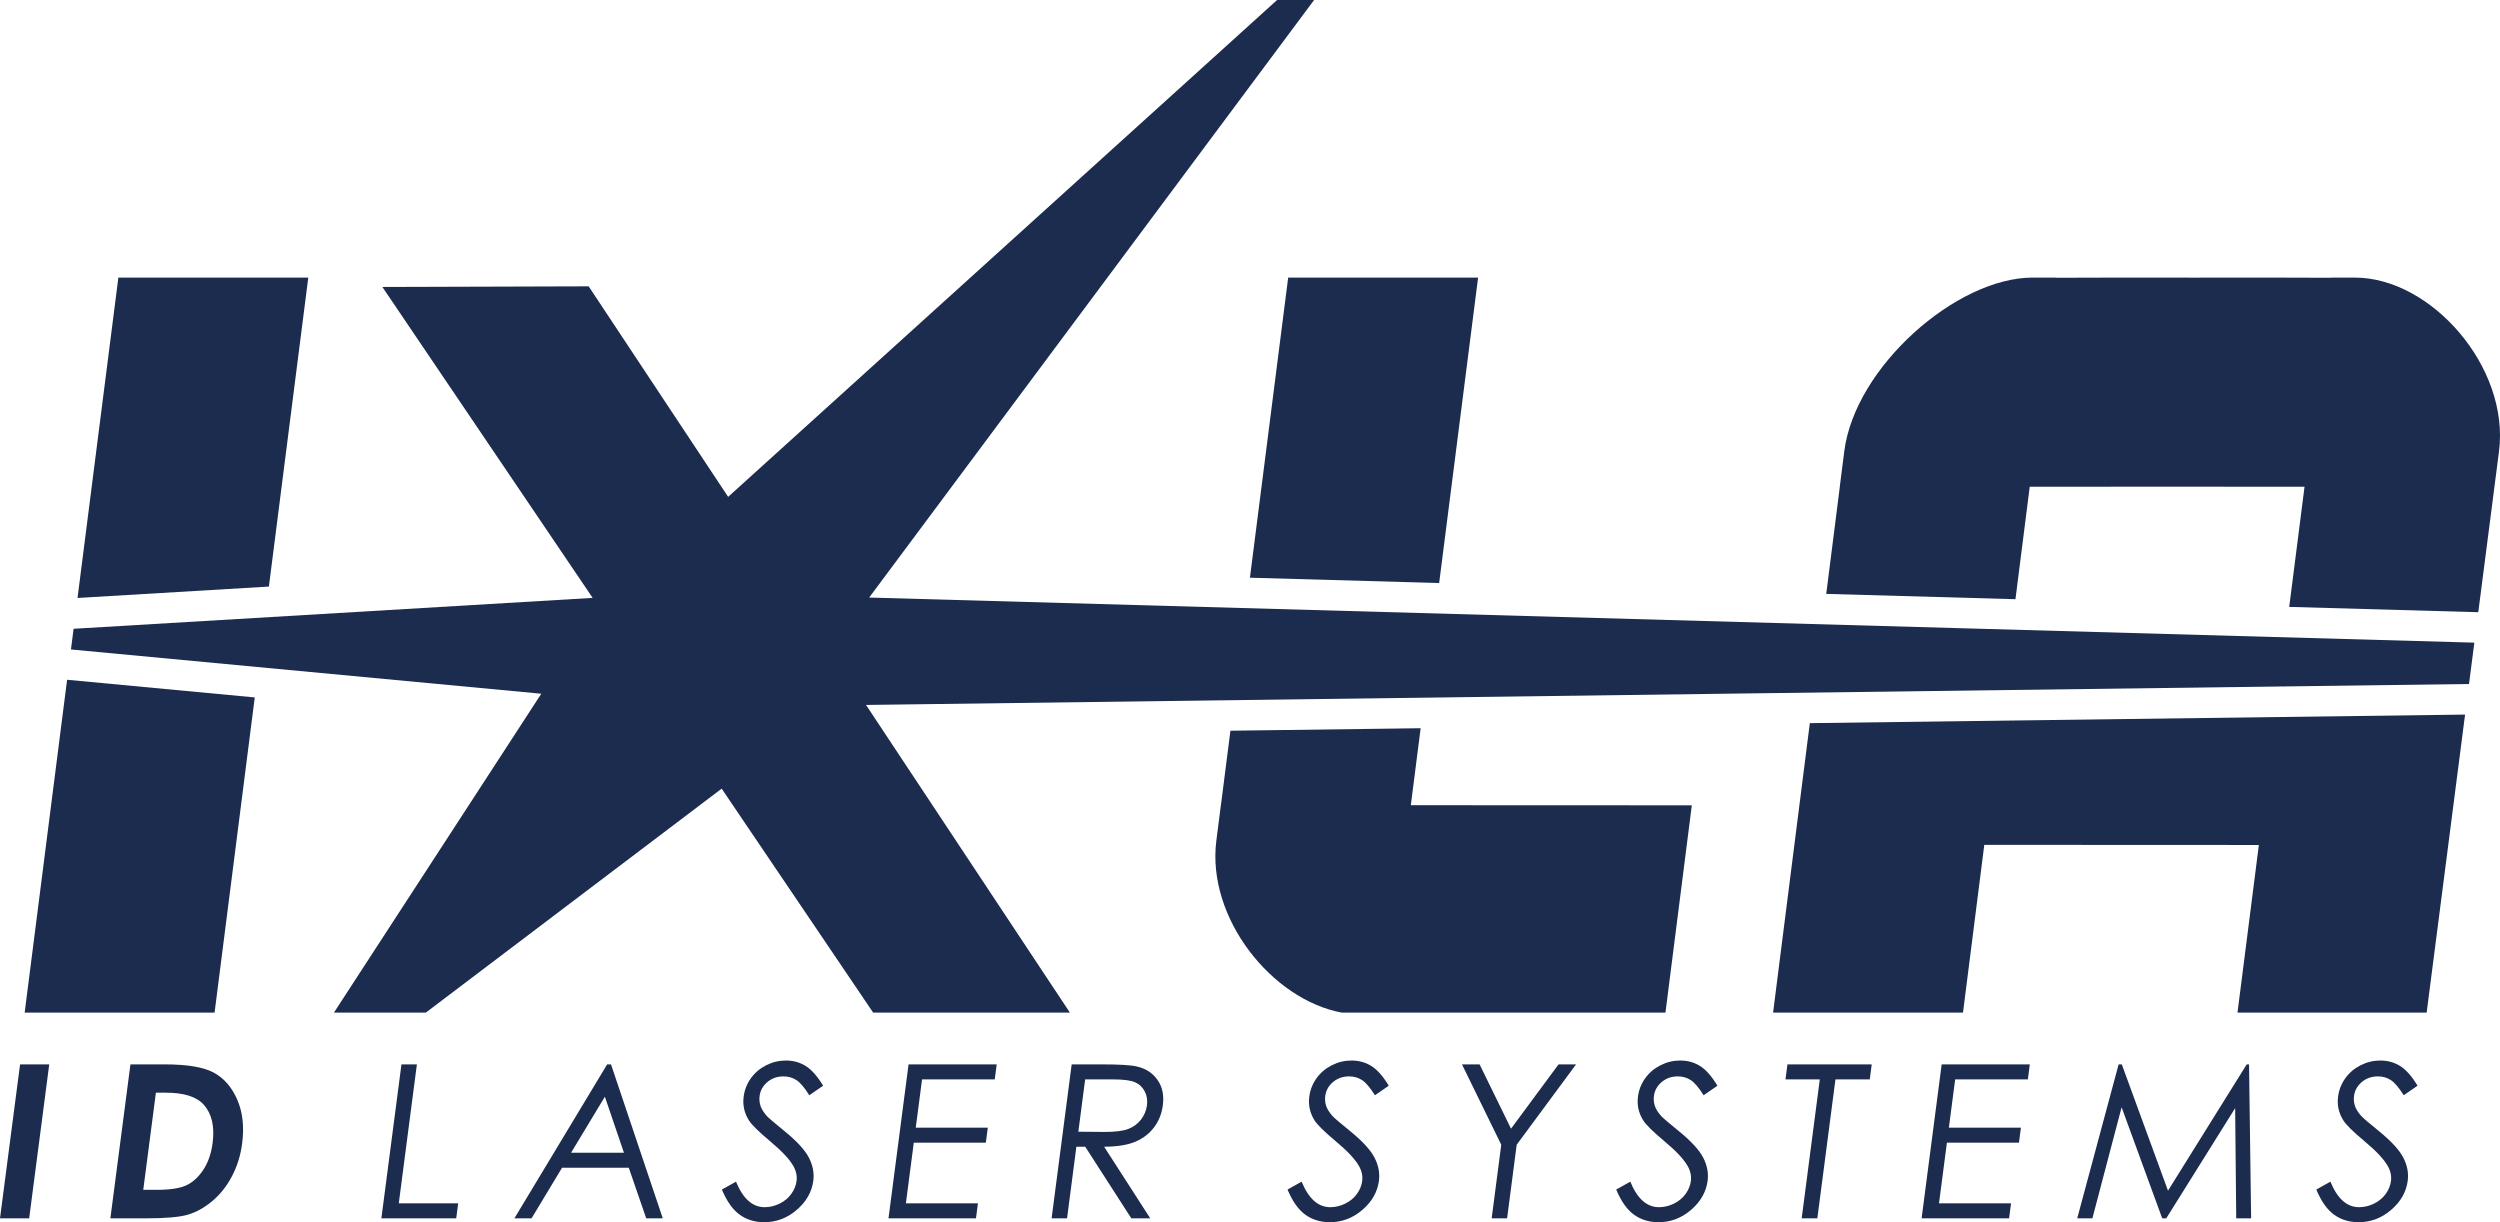 <?xml version="1.0" encoding="UTF-8"?>
<!DOCTYPE svg PUBLIC "-//W3C//DTD SVG 1.1//EN" "http://www.w3.org/Graphics/SVG/1.1/DTD/svg11.dtd">
<!-- Creator: CorelDRAW 2019 (64-Bit) -->
<svg xmlns="http://www.w3.org/2000/svg" xml:space="preserve" width="134.036mm" height="65.528mm" version="1.1" style="shape-rendering:geometricPrecision; text-rendering:geometricPrecision; image-rendering:optimizeQuality; fill-rule:evenodd; clip-rule:evenodd" viewBox="0 0 13080.27 6394.73"
    xmlns:xlink="http://www.w3.org/1999/xlink"
    xmlns:xodm="http://www.corel.com/coreldraw/odm/2003">
    <defs>
        <style type="text/css">
            <![CDATA[
    .fil0 {fill:#1B2C4F}
   ]]>
        </style>
    </defs>
    <g id="Livello_x0020_1">
        <polygon class="fil0" points="12696.5,5298.07 11706.79,5298.07 11729.15,5122.77 11818.6,4421.03 10382.01,4420.38 10292.86,5122.77 10270.65,5298.07 9277,5298.07 9292.88,5172.63 9469.19,3783.58 12897.51,3738.78 "/>
        <polygon class="fil0" points="6539.74,3022.62 6722.73,1587.06 6739.92,1452.37 6863.19,1452.37 7564.18,1452.37 7733.56,1452.37 7710.02,1636.91 7529.82,3050.45 "/>
        <polygon class="fil0" points="405.6,3128.62 439.14,2865.6 602.13,1587.06 619.3,1452.37 742.58,1452.37 1443.56,1452.37 1612.96,1452.37 1589.41,1636.91 1406.84,3069 "/>
        <polygon class="fil0" points="129.04,5298.07 151.41,5122.78 351.06,3556.63 1332.91,3649.03 1138.69,5172.64 1122.68,5298.07 "/>
        <path class="fil0" d="M7020.5 5298.07c-365.73,-67.46 -707.84,-495.27 -656.46,-899.26l23.72 -186.44 0.3 0 49.62 -389.17 995.27 -13.03 -51.36 402.79 1393.34 0.6 76.81 0.04 -17.25 135.71 -98.12 771.6 -22.55 177.16 -1693.32 0z"/>
        <polygon class="fil0" points="12946.03,3362.37 4547.58,3126.47 6875.55,0 6681.9,0 3809.76,2599.61 3079.92,1498.12 2000.58,1501.47 3100.81,3128.21 385.05,3289.84 371.24,3398.09 2832.09,3629.67 1747.2,5298.07 2227.94,5298.07 3775.84,4126.23 4568.42,5298.07 5597.77,5298.07 4531.17,3688.35 12918.14,3578.75 "/>
        <path class="fil0" d="M12320.32 1452.37c399.83,0 810.8,468.39 754.81,908.49l-0.96 7.65 -107.61 834.65 -989.12 -27.8 80.12 -628.65 -718.85 -0.4 -718.97 0.4 -74.65 588.41 -990.07 -27.81 71.08 -560.03 -0.32 0 23.71 -186.42c55.98,-440.1 586.08,-908.49 985.89,-908.49l123.29 0 -0.09 0.65 235.06 -0.13 0.05 -0.53 105.28 0.05 378.85 0.22 378.94 -0.22 105.25 -0.05 -0.05 0.53 234.99 0.13 0.08 -0.65 123.28 0z"/>
        <path class="fil0" d="M105.01 5568.98l152.58 0 -105 805.56 -152.59 0 105.01 -805.56zm577.46 0l181.58 0c117.05,0 202.11,14.59 255.37,43.57 53.07,28.98 93.85,76.1 122.17,141.55 28.32,65.26 36.69,141.54 25.29,228.87 -8.08,62.09 -25.81,119.13 -53.16,171.1 -27.33,51.98 -61.58,95.18 -102.34,129.59 -40.73,34.22 -83.1,57.97 -127.09,71.24 -43.97,13.1 -118.11,19.63 -222.45,19.63l-184.38 0 105 -805.56zm133.28 148.1l-66.25 508.24 71.06 0c70.12,0 121.85,-8.03 155.54,-24.11 33.69,-16.08 63.04,-43.2 88,-81.15 24.94,-37.96 41.13,-84.71 48.4,-140.43 11.13,-85.46 -4.14,-151.84 -45.69,-198.97 -37.46,-42.44 -103.91,-63.57 -199.08,-63.57l-51.99 0zm1284.69 -148.1l80.78 0 -94.78 727.03 310.78 0 -10.23 78.53 -391.56 0 105 -805.56zm1096.48 0l270.84 805.56 -86.57 0 -91.33 -264.77 -349.11 0 -159.62 264.77 -89.74 0 485.34 -805.56 20.19 0zm-32.13 169.04l-176.79 293.2 276.55 0 -99.76 -293.2zm612.22 485.81l73.81 -41.14c36.63,89.01 86.56,133.51 149.77,133.51 27.11,0 53.37,-6.35 78.75,-18.89 25.37,-12.52 45.73,-29.54 60.84,-50.67 15.27,-21.13 24.39,-43.57 27.48,-67.32 3.5,-26.92 -2.22,-53.29 -17.17,-79.29 -20.58,-35.71 -60.94,-78.91 -121.54,-129.22 -60.67,-50.85 -97.78,-87.5 -111.28,-110.13 -23.67,-37.96 -32.52,-79.09 -26.76,-123.22 4.56,-34.98 17.15,-66.95 37.73,-95.74 20.57,-28.8 47.27,-51.42 80.1,-68.07 32.84,-16.65 67.01,-24.88 102.92,-24.88 38.15,0 72.63,9.36 103.28,28.23 30.67,18.72 61.31,53.29 91.76,103.6l-72.31 49.93c-25.25,-40.21 -47.79,-66.75 -67.62,-79.47 -19.83,-12.9 -42.37,-19.26 -67.61,-19.26 -32.72,0 -60.75,9.91 -84.07,29.54 -23.35,19.83 -36.96,43.95 -40.73,72.94 -2.27,17.39 -0.76,34.4 4.39,50.86 5.15,16.45 16.31,34.21 33.21,53.66 9.16,10.1 40.62,37.02 94.04,80.41 63.22,51.59 105.31,97.42 126.08,137.43 20.76,40.2 28.56,80.6 23.27,121.17 -7.6,58.33 -36.48,109.19 -86.4,152.2 -50.14,43.2 -106.98,64.71 -170.55,64.71 -48.99,0 -91.79,-13.1 -128.21,-39.28 -36.41,-26.16 -67.54,-70.12 -93.17,-131.63zm976.72 -654.85l461.12 0 -10.23 78.54 -380.34 0 -32.92 252.43 376.96 0 -10.23 78.55 -376.96 0 -41.41 317.51 376.97 0 -10.24 78.53 -457.74 0 105 -805.56zm853.38 0l160.82 0c89.57,0 149.86,3.75 180.68,11.04 46.66,10.84 82.5,34.21 107.71,70.3 25.43,35.9 34.61,80.22 27.77,132.76 -5.71,43.77 -21.01,82.28 -46.09,115.39 -24.9,33.28 -57.71,58.34 -98.45,75.35 -40.56,17.02 -94.79,25.62 -162.53,26l241.19 374.73 -98.92 0 -241.18 -374.73 -46.38 0 -48.84 374.73 -80.78 0 105 -805.56zm70.56 78.54l-35.69 273.75 138.96 1.12c54.04,0 94.54,-5.05 121.68,-15.33 27.15,-10.29 49.47,-26.56 66.97,-48.99 17.32,-22.44 27.88,-47.5 31.51,-75.36 3.51,-26.93 -0.56,-51.61 -12.45,-73.67 -11.71,-22.07 -28.92,-37.79 -51.61,-47.31 -22.51,-9.55 -61.53,-14.22 -116.88,-14.22l-142.5 0zm1058.79 576.31l73.8 -41.14c36.63,89.01 86.56,133.51 149.77,133.51 27.11,0 53.37,-6.35 78.76,-18.89 25.37,-12.52 45.72,-29.54 60.84,-50.67 15.27,-21.13 24.38,-43.57 27.47,-67.32 3.5,-26.92 -2.22,-53.29 -17.17,-79.29 -20.58,-35.71 -60.94,-78.91 -121.54,-129.22 -60.66,-50.85 -97.78,-87.5 -111.28,-110.13 -23.67,-37.96 -32.52,-79.09 -26.76,-123.22 4.56,-34.98 17.15,-66.95 37.73,-95.74 20.57,-28.8 47.27,-51.42 80.1,-68.07 32.85,-16.65 67.01,-24.88 102.93,-24.88 38.14,0 72.63,9.36 103.27,28.23 30.67,18.72 61.31,53.29 91.76,103.6l-72.31 49.93c-25.25,-40.21 -47.78,-66.75 -67.62,-79.47 -19.83,-12.9 -42.36,-19.26 -67.61,-19.26 -32.72,0 -60.75,9.91 -84.07,29.54 -23.35,19.83 -36.96,43.95 -40.73,72.94 -2.26,17.39 -0.75,34.4 4.39,50.86 5.15,16.45 16.31,34.21 33.21,53.66 9.16,10.1 40.62,37.02 94.04,80.41 63.22,51.59 105.31,97.42 126.08,137.43 20.76,40.2 28.56,80.6 23.27,121.17 -7.6,58.33 -36.48,109.19 -86.4,152.2 -50.13,43.2 -106.98,64.71 -170.55,64.71 -48.99,0 -91.79,-13.1 -128.21,-39.28 -36.41,-26.16 -67.53,-70.12 -93.16,-131.63zm912.77 -654.85l92.17 0 164.46 336.39 248.61 -336.39 91.62 0 -310.6 420.36 -50.2 385.2 -80.78 0 50.2 -385.2 -205.48 -420.36zm806.91 654.85l73.81 -41.14c36.63,89.01 86.56,133.51 149.77,133.51 27.11,0 53.37,-6.35 78.75,-18.89 25.37,-12.52 45.73,-29.54 60.84,-50.67 15.27,-21.13 24.39,-43.57 27.48,-67.32 3.5,-26.92 -2.22,-53.29 -17.17,-79.29 -20.58,-35.71 -60.94,-78.91 -121.54,-129.22 -60.67,-50.85 -97.78,-87.5 -111.29,-110.13 -23.66,-37.96 -32.51,-79.09 -26.75,-123.22 4.56,-34.98 17.15,-66.95 37.72,-95.74 20.58,-28.8 47.28,-51.42 80.11,-68.07 32.84,-16.65 67.01,-24.88 102.92,-24.88 38.15,0 72.63,9.36 103.28,28.23 30.67,18.72 61.31,53.29 91.76,103.6l-72.31 49.93c-25.25,-40.21 -47.79,-66.75 -67.62,-79.47 -19.83,-12.9 -42.37,-19.26 -67.61,-19.26 -32.72,0 -60.76,9.91 -84.07,29.54 -23.35,19.83 -36.96,43.95 -40.74,72.94 -2.26,17.39 -0.75,34.4 4.4,50.86 5.15,16.45 16.3,34.21 33.21,53.66 9.16,10.1 40.62,37.02 94.04,80.41 63.22,51.59 105.31,97.42 126.08,137.43 20.76,40.2 28.56,80.6 23.27,121.17 -7.6,58.33 -36.48,109.19 -86.4,152.2 -50.14,43.2 -106.98,64.71 -170.55,64.71 -48.99,0 -91.79,-13.1 -128.21,-39.28 -36.41,-26.16 -67.54,-70.12 -93.17,-131.63zm885.71 -576.31l10.23 -78.54 440.93 0 -10.23 78.54 -179.51 0 -94.78 727.02 -81.91 0 94.78 -727.02 -179.51 0zm817.25 -78.54l461.12 0 -10.23 78.54 -380.34 0 -32.92 252.43 376.96 0 -10.23 78.55 -376.97 0 -41.4 317.51 376.96 0 -10.23 78.53 -457.74 0 105 -805.56zm709.11 805.56l216.64 -805.56 16.65 0 241.65 660.83 411.89 -660.83 12.16 0 10.92 805.56 -77.97 0 -5.61 -576.67 -360.53 576.67 -21.13 0 -212.39 -581.17 -152.99 581.17 -79.29 0zm1250.95 -150.7l73.8 -41.14c36.63,89.01 86.57,133.51 149.78,133.51 27.11,0 53.37,-6.35 78.75,-18.89 25.37,-12.52 45.73,-29.54 60.84,-50.67 15.27,-21.13 24.38,-43.57 27.47,-67.32 3.51,-26.92 -2.22,-53.29 -17.16,-79.29 -20.59,-35.71 -60.95,-78.91 -121.54,-129.22 -60.67,-50.85 -97.79,-87.5 -111.29,-110.13 -23.67,-37.96 -32.52,-79.09 -26.76,-123.22 4.56,-34.98 17.15,-66.95 37.73,-95.74 20.58,-28.8 47.27,-51.42 80.11,-68.07 32.84,-16.65 67,-24.88 102.92,-24.88 38.15,0 72.63,9.36 103.28,28.23 30.66,18.72 61.3,53.29 91.76,103.6l-72.32 49.93c-25.25,-40.21 -47.78,-66.75 -67.62,-79.47 -19.83,-12.9 -42.36,-19.26 -67.61,-19.26 -32.72,0 -60.75,9.91 -84.07,29.54 -23.35,19.83 -36.96,43.95 -40.73,72.94 -2.26,17.39 -0.75,34.4 4.4,50.86 5.14,16.45 16.3,34.21 33.21,53.66 9.16,10.1 40.61,37.02 94.03,80.41 63.22,51.59 105.31,97.42 126.09,137.43 20.75,40.2 28.55,80.6 23.26,121.17 -7.6,58.33 -36.48,109.19 -86.4,152.2 -50.13,43.2 -106.98,64.71 -170.55,64.71 -48.99,0 -91.79,-13.1 -128.21,-39.28 -36.41,-26.16 -67.53,-70.12 -93.16,-131.63z"/>
    </g>
</svg>
